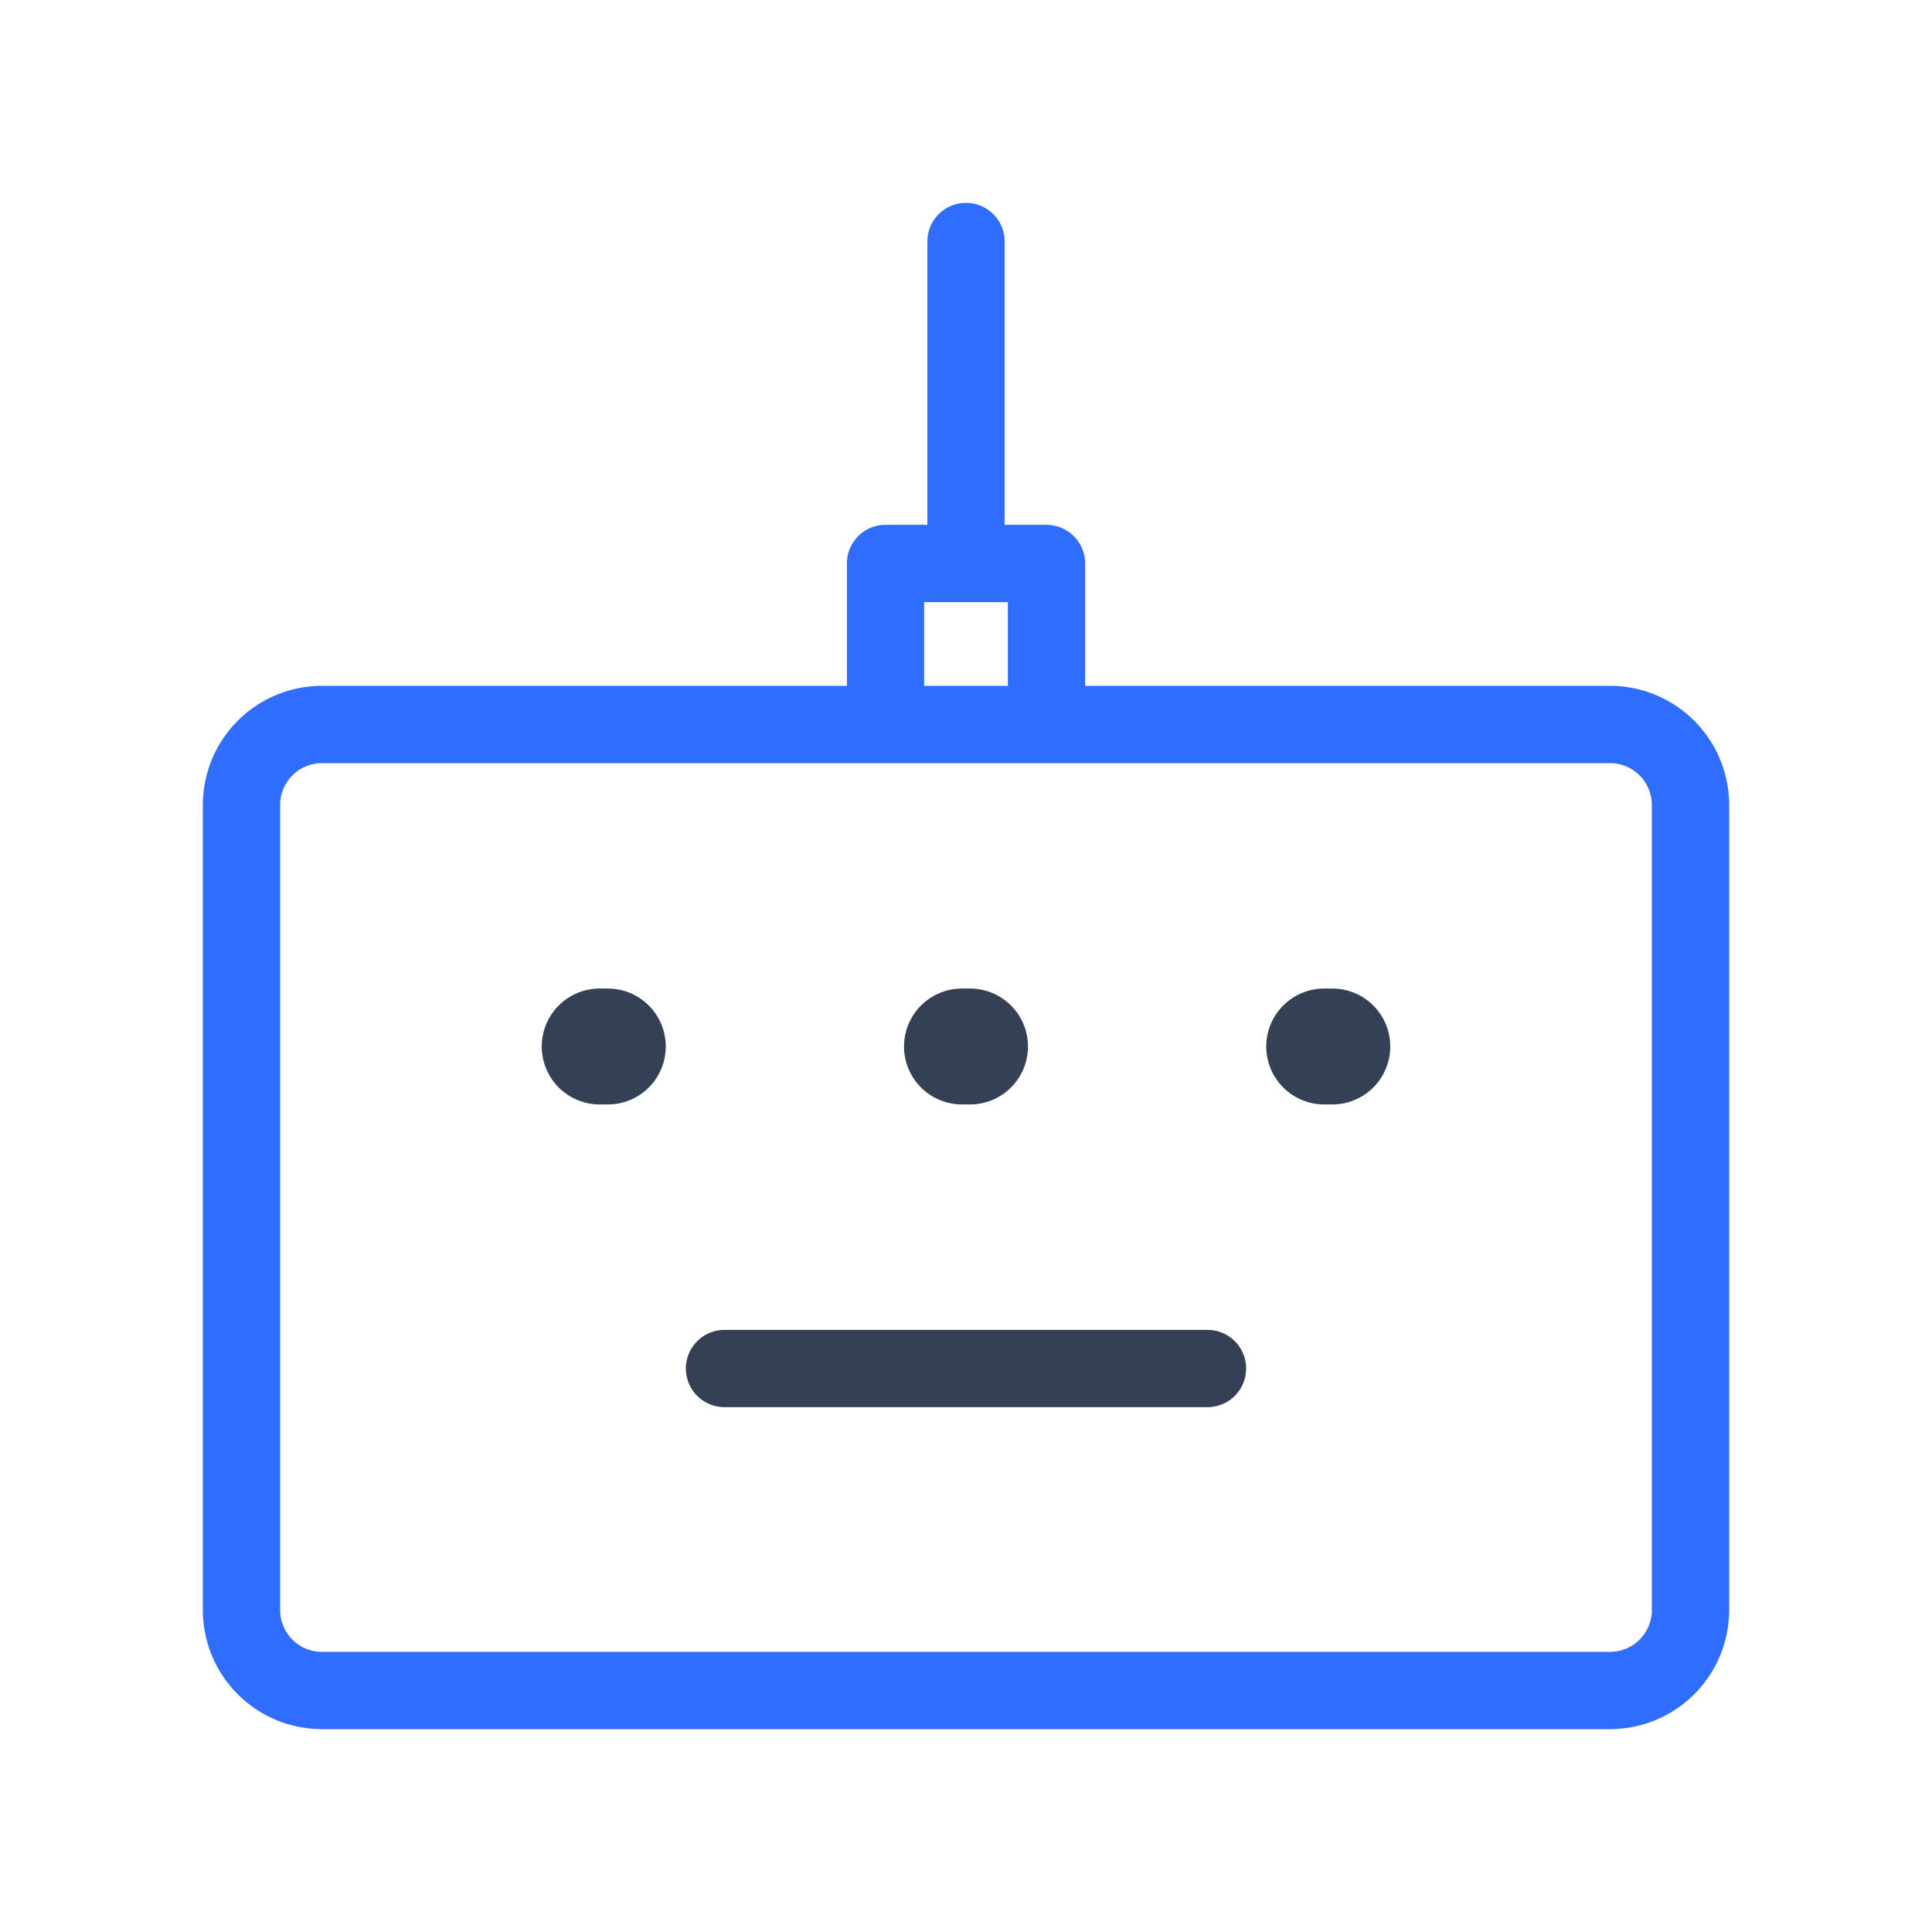 <svg xmlns="http://www.w3.org/2000/svg" xmlns:xlink="http://www.w3.org/1999/xlink" width="50" height="50" viewBox="0 0 50 50"><g fill="none" stroke-linecap="round" stroke-linejoin="round"><path stroke="#344054" stroke-width="3" d="M15.52 27.083h.21m18.75 0h-.21m-9.374 0h.208"/><path stroke="#344054" stroke-width="2" d="M18.75 35.417h12.5"/><path stroke="#306CFE" stroke-width="2" d="M25 6.25v8.333m2.083 0h-4.166v4.167h4.166zM41.667 43.75H8.333a2.083 2.083 0 0 1-2.083-2.083V20.833a2.083 2.083 0 0 1 2.083-2.083h33.334a2.083 2.083 0 0 1 2.083 2.083v20.834a2.083 2.083 0 0 1-2.083 2.083"/></g></svg>